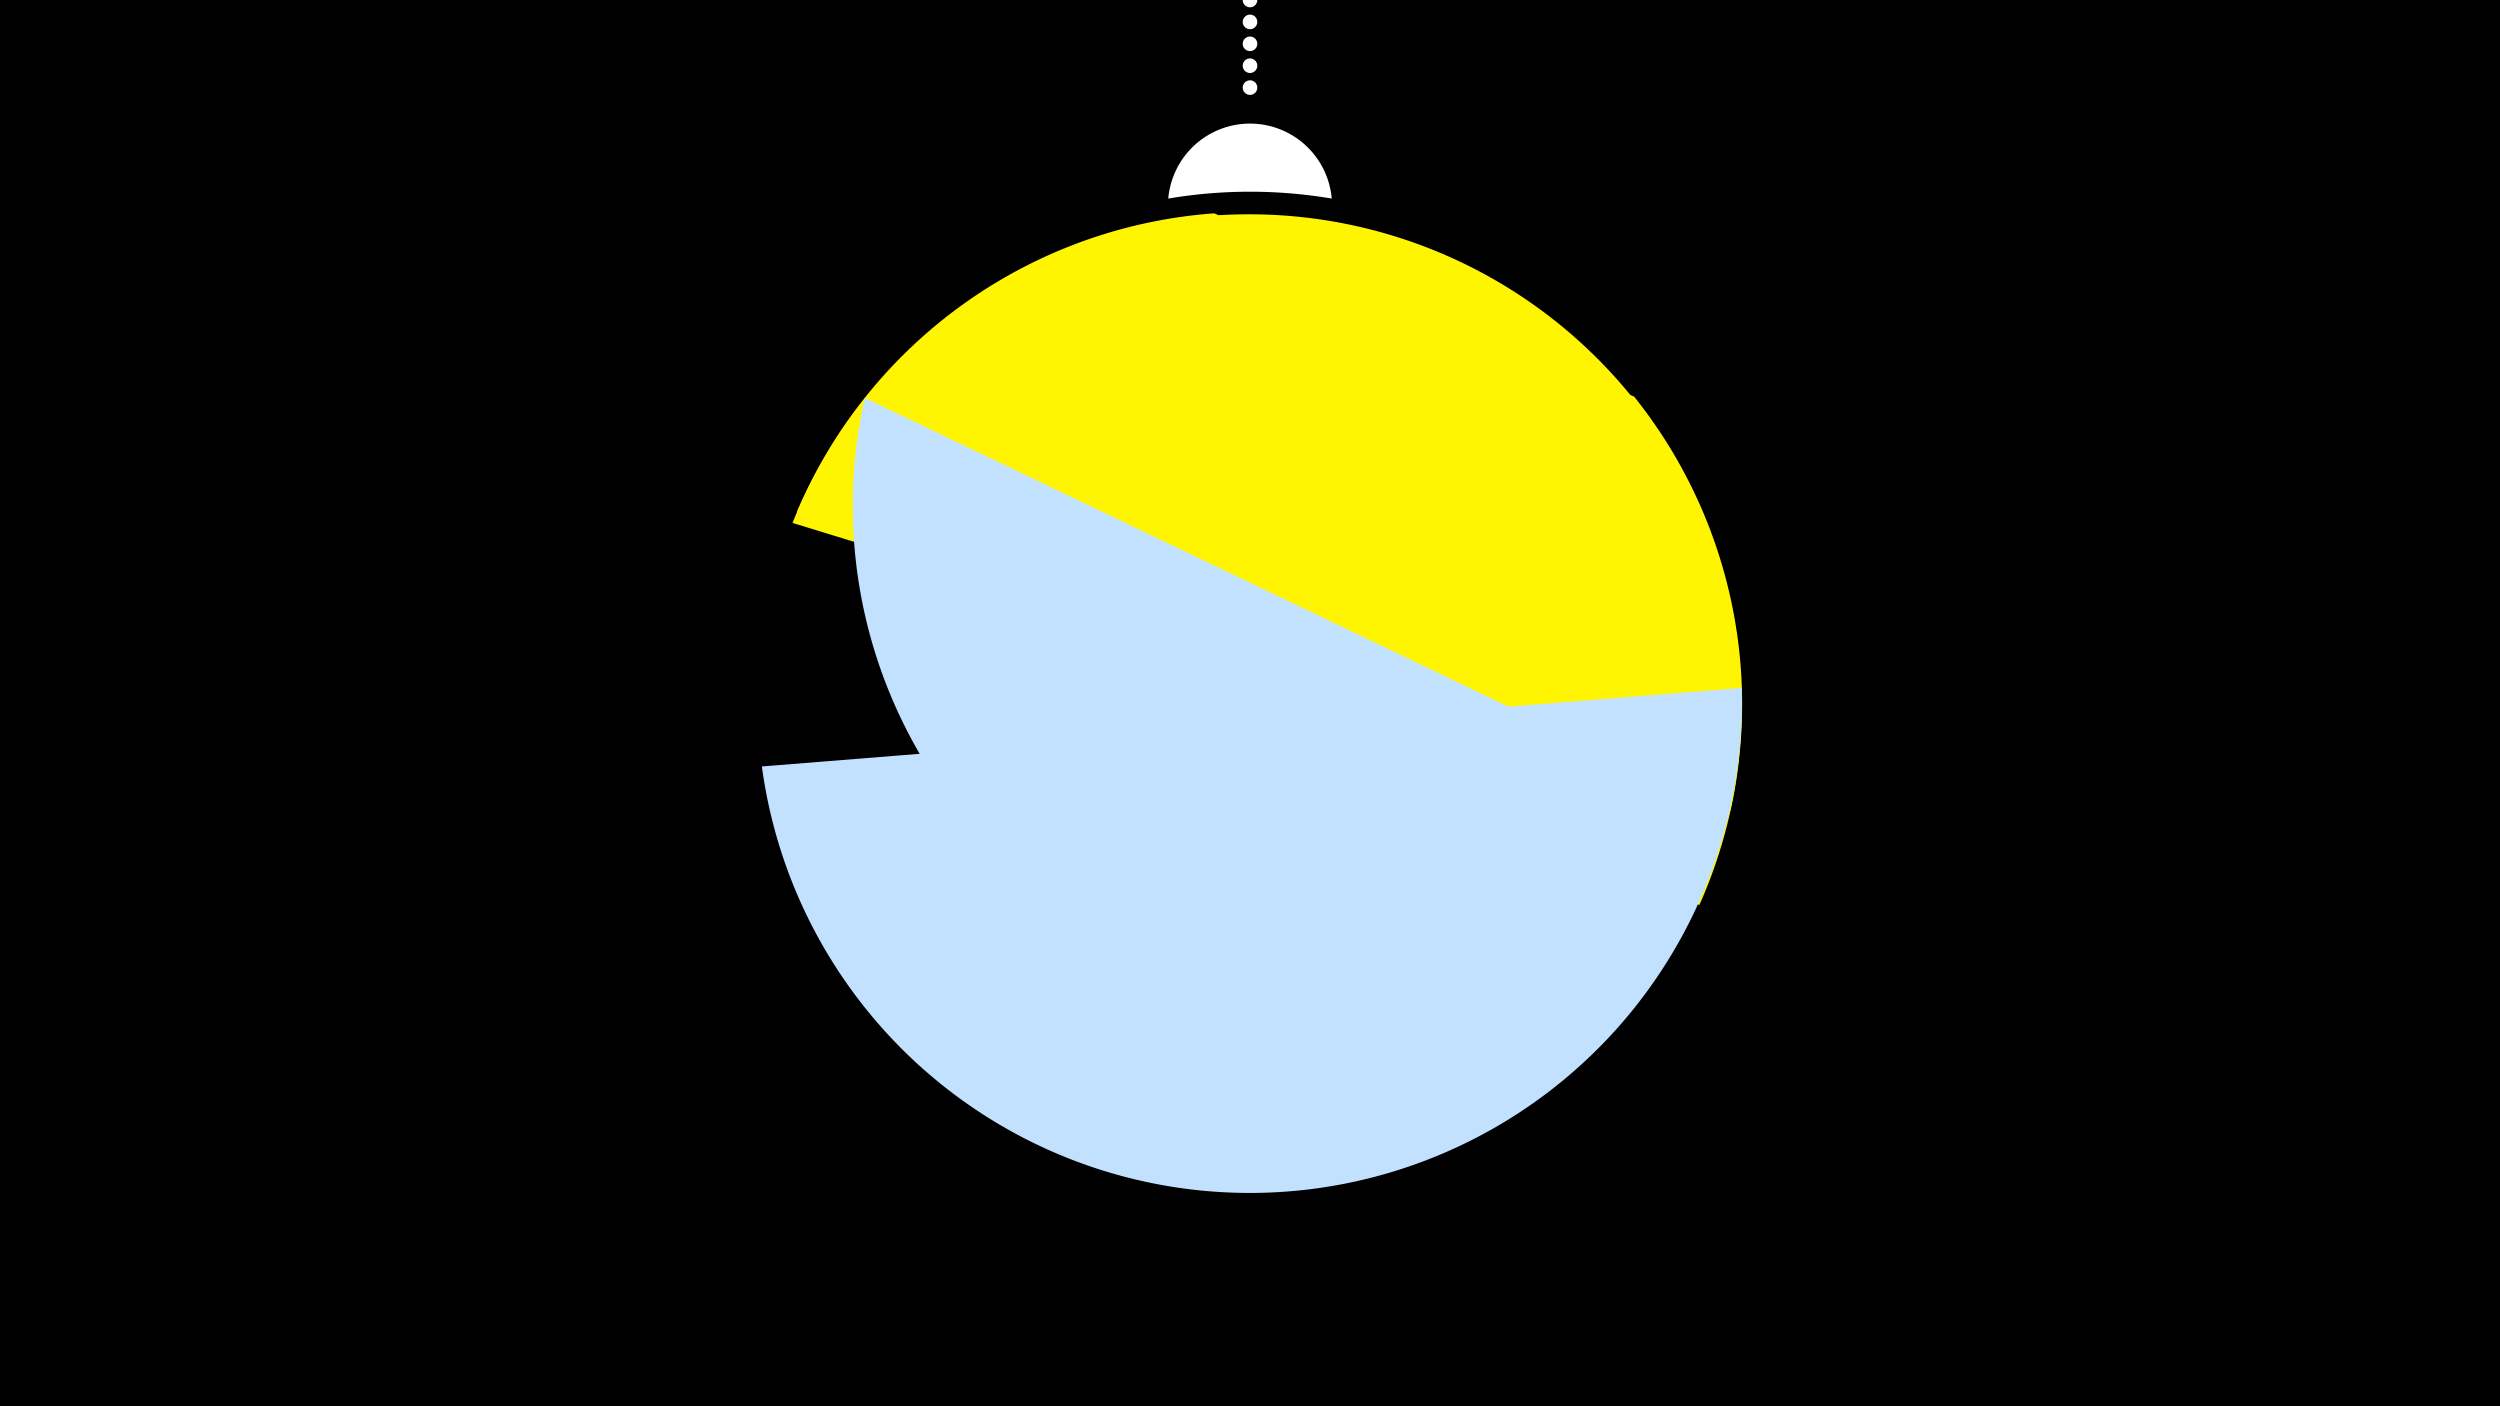 <svg width="1200" height="675" viewBox="-500 -500 1200 675" xmlns="http://www.w3.org/2000/svg"><path d="M-500-500h1200v675h-1200z" fill="#000"/><path d="M139.228,-404.694A 39.375 39.375 0 0 0 60.772 -404.694A 236 236 0 0 1 139.228 -404.694" fill="#fff"/><path d="M100,-500V-447.469" stroke="#fff" stroke-linecap="round" stroke-dasharray="0.01 10.5" stroke-width="7"/><path d="M-119.6-249l450.2 138.1a236.3 236.3 0 0 0-450.2-138.1" fill="#fff500" /><path d="M-117.4-254.5l433.1 188.9a236.3 236.3 0 0 0-31.3-244l0 0-201.6-88a236.3 236.3 0 0 0-200.2 143.1" fill="#fff500" /><path d="M-84.9-309l415.3 199.2a236.3 236.3 0 0 1-415.3-199.2" fill="#c2e1ff" /><path d="M-134.3-132.1l470.4-37.7a236.3 236.3 0 0 1-470.4 37.7" fill="#c2e1ff" /></svg>